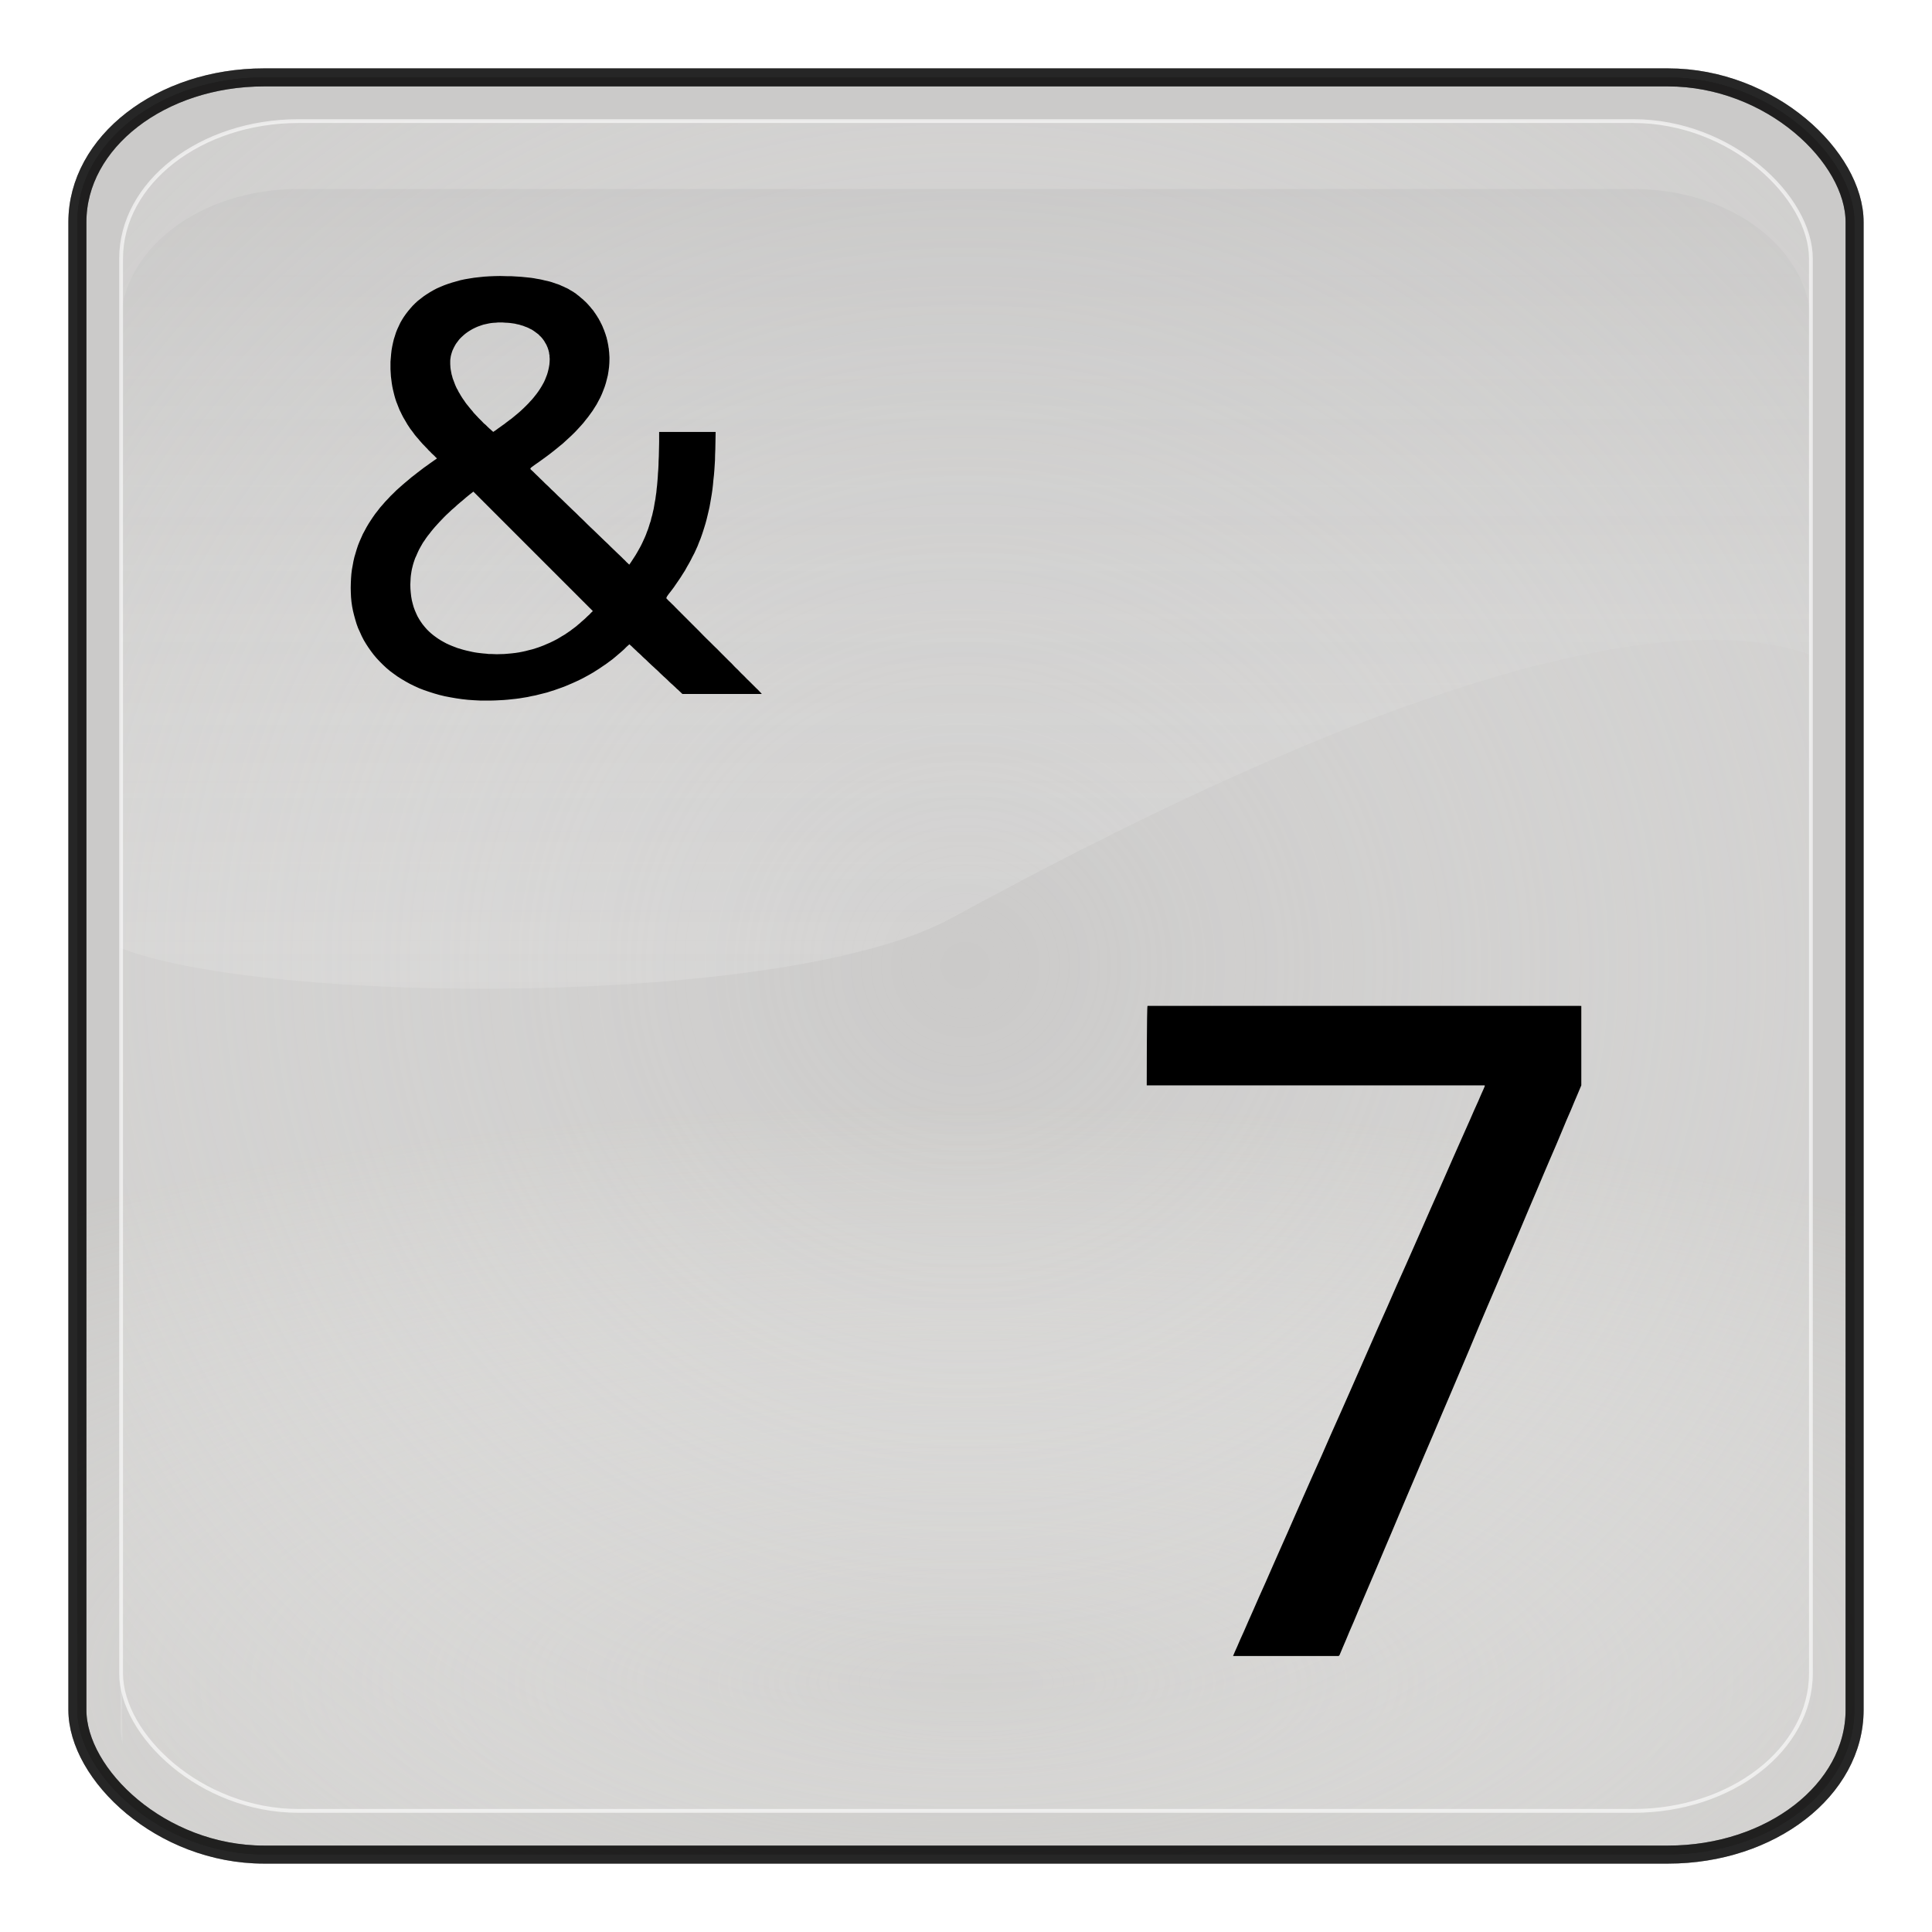 <?xml version="1.0" encoding="UTF-8" standalone="no"?>
<!-- Generator: Adobe Illustrator 16.0.1, SVG Export Plug-In . SVG Version: 6.00 Build 0)  -->

<svg
   xmlns:dc="http://purl.org/dc/elements/1.1/"
   xmlns:cc="http://creativecommons.org/ns#"
   xmlns:rdf="http://www.w3.org/1999/02/22-rdf-syntax-ns#"
   xmlns:svg="http://www.w3.org/2000/svg"
   xmlns="http://www.w3.org/2000/svg"
   xmlns:xlink="http://www.w3.org/1999/xlink"
   xmlns:sodipodi="http://sodipodi.sourceforge.net/DTD/sodipodi-0.dtd"
   xmlns:inkscape="http://www.inkscape.org/namespaces/inkscape"
   version="1.0"
   id="_x31_"
   x="0px"
   y="0px"
   width="350"
   height="350"
   viewBox="0 0 350 350"
   enable-background="new 0 0 612 792"
   xml:space="preserve"
   inkscape:version="0.48.3.1 r9886"
   sodipodi:docname="6054.svg"><defs
   id="defs17"><radialGradient
     r="333.187"
     fy="467.919"
     fx="373.243"
     cy="467.919"
     cx="373.243"
     gradientTransform="matrix(0.835,2.5391116e-7,-2.4564601e-7,0.808,-725.975,-115.987)"
     gradientUnits="userSpaceOnUse"
     id="radialGradient4460"
     xlink:href="#linearGradient5443"
     inkscape:collect="always" /><linearGradient
     y2="254.735"
     x2="123.476"
     y1="344.038"
     x1="123.506"
     gradientTransform="matrix(2.319,0,0,2.093,-543.566,-225.824)"
     gradientUnits="userSpaceOnUse"
     id="linearGradient4458"
     xlink:href="#linearGradient3187"
     inkscape:collect="always" /><radialGradient
     r="333.187"
     fy="710.992"
     fx="373.243"
     cy="710.992"
     cx="373.243"
     gradientTransform="matrix(0.863,1.0667183e-7,-5.1097113e-8,0.314,-736.193,168.724)"
     gradientUnits="userSpaceOnUse"
     id="radialGradient4456"
     xlink:href="#linearGradient5443"
     inkscape:collect="always" /><radialGradient
     r="333.187"
     fy="467.919"
     fx="373.243"
     cy="467.919"
     cx="373.243"
     gradientTransform="matrix(0.834,2.4025531e-7,-2.452288e-7,0.765,-575.893,126.395)"
     gradientUnits="userSpaceOnUse"
     id="radialGradient2894-5"
     xlink:href="#linearGradient5443-0"
     inkscape:collect="always" /><linearGradient
     y2="254.735"
     x2="123.476"
     y1="344.038"
     x1="123.506"
     gradientTransform="matrix(2.319,0,0,2.093,-543.566,-225.824)"
     gradientUnits="userSpaceOnUse"
     id="linearGradient2892-2"
     xlink:href="#linearGradient3187-1"
     inkscape:collect="always" /><radialGradient
     r="333.187"
     fy="710.992"
     fx="373.243"
     cy="710.992"
     cx="373.243"
     gradientTransform="matrix(0.861,1.0093481e-7,-5.1010329e-8,0.297,-586.093,395.793)"
     gradientUnits="userSpaceOnUse"
     id="radialGradient2890-7"
     xlink:href="#linearGradient5443-0"
     inkscape:collect="always" /><linearGradient
     id="linearGradient5443-5-6"><stop
       style="stop-color:#ffffff;stop-opacity:0;"
       offset="0"
       id="stop5445-4-1" /><stop
       style="stop-color:#000000;stop-opacity:0.34;"
       offset="1"
       id="stop5447-3-4" /></linearGradient><radialGradient
     r="333.187"
     fy="710.992"
     fx="373.243"
     cy="710.992"
     cx="373.243"
     gradientTransform="matrix(0.95,1.1750652e-7,-5.6287062e-8,0.346,317.806,185.688)"
     gradientUnits="userSpaceOnUse"
     id="radialGradient4835-3-2"
     xlink:href="#linearGradient5443-5-6"
     inkscape:collect="always" /><radialGradient
     r="333.187"
     fy="710.992"
     fx="373.243"
     cy="710.992"
     cx="373.243"
     gradientTransform="matrix(0.861,1.0093481e-7,-5.1010329e-8,0.297,-586.093,395.793)"
     gradientUnits="userSpaceOnUse"
     id="radialGradient4835-2"
     xlink:href="#linearGradient5443-0"
     inkscape:collect="always" /><radialGradient
     r="333.187"
     fy="467.919"
     fx="373.243"
     cy="467.919"
     cx="373.243"
     gradientTransform="matrix(0.834,2.4025531e-7,-2.452288e-7,0.765,-575.893,126.395)"
     gradientUnits="userSpaceOnUse"
     id="radialGradient4832-1"
     xlink:href="#linearGradient5443-0"
     inkscape:collect="always" /><linearGradient
     y2="254.735"
     x2="123.476"
     y1="344.038"
     x1="123.506"
     gradientTransform="matrix(2.319,0,0,2.093,-543.566,-225.824)"
     gradientUnits="userSpaceOnUse"
     id="linearGradient4827-6"
     xlink:href="#linearGradient3187-1"
     inkscape:collect="always" /><linearGradient
     y2="254.735"
     x2="123.476"
     y1="344.038"
     x1="123.506"
     gradientTransform="matrix(2.319,0,0,2.093,93.115,-256.85)"
     gradientUnits="userSpaceOnUse"
     id="linearGradient4824-8"
     xlink:href="#linearGradient3187-1"
     inkscape:collect="always" /><radialGradient
     r="333.187"
     fy="467.919"
     fx="373.243"
     cy="467.919"
     cx="373.243"
     gradientTransform="matrix(0.92,2.7970099e-7,-2.7059634e-7,0.89,28.59,48.634)"
     gradientUnits="userSpaceOnUse"
     id="radialGradient4822-5"
     xlink:href="#linearGradient3171-6"
     inkscape:collect="always" /><radialGradient
     r="333.187"
     fy="710.992"
     fx="373.243"
     cy="710.992"
     cx="373.243"
     gradientTransform="matrix(0.95,1.1750652e-7,-5.6287062e-8,0.346,17.335,362.442)"
     gradientUnits="userSpaceOnUse"
     id="radialGradient4820-7"
     xlink:href="#linearGradient3157-2"
     inkscape:collect="always" /><radialGradient
     r="333.187"
     fy="710.992"
     fx="373.243"
     cy="710.992"
     cx="373.243"
     gradientTransform="matrix(0.95,1.1750652e-7,-5.6287062e-8,0.346,17.335,362.442)"
     gradientUnits="userSpaceOnUse"
     id="radialGradient4805-6"
     xlink:href="#linearGradient3157-2"
     inkscape:collect="always" /><radialGradient
     r="333.187"
     fy="467.919"
     fx="373.243"
     cy="467.919"
     cx="373.243"
     gradientTransform="matrix(0.92,2.7970099e-7,-2.7059634e-7,0.89,28.59,48.634)"
     gradientUnits="userSpaceOnUse"
     id="radialGradient4802-1"
     xlink:href="#linearGradient3171-6"
     inkscape:collect="always" /><linearGradient
     y2="254.735"
     x2="123.476"
     y1="344.038"
     x1="123.506"
     gradientTransform="matrix(2.319,0,0,2.093,93.115,-256.85)"
     gradientUnits="userSpaceOnUse"
     id="linearGradient4799-8"
     xlink:href="#linearGradient3187-1"
     inkscape:collect="always" /><linearGradient
     y2="254.735"
     x2="123.476"
     y1="344.038"
     x1="123.506"
     gradientTransform="matrix(2.319,0,0,2.093,93.115,-256.85)"
     gradientUnits="userSpaceOnUse"
     id="linearGradient4794-9"
     xlink:href="#linearGradient3187-1"
     inkscape:collect="always" /><radialGradient
     r="333.187"
     fy="467.919"
     fx="373.243"
     cy="467.919"
     cx="373.243"
     gradientTransform="matrix(0.92,2.7970099e-7,-2.7059634e-7,0.89,28.59,48.634)"
     gradientUnits="userSpaceOnUse"
     id="radialGradient4792-2"
     xlink:href="#linearGradient3171-6"
     inkscape:collect="always" /><radialGradient
     r="333.187"
     fy="710.992"
     fx="373.243"
     cy="710.992"
     cx="373.243"
     gradientTransform="matrix(0.95,1.1750652e-7,-5.6287062e-8,0.346,17.335,362.442)"
     gradientUnits="userSpaceOnUse"
     id="radialGradient4790-7"
     xlink:href="#linearGradient3157-2"
     inkscape:collect="always" /><radialGradient
     r="333.187"
     fy="710.992"
     fx="373.243"
     cy="710.992"
     cx="373.243"
     gradientTransform="matrix(0.95,1.1750652e-7,-5.6287062e-8,0.346,17.335,362.442)"
     gradientUnits="userSpaceOnUse"
     id="radialGradient4779-9"
     xlink:href="#linearGradient3157-2"
     inkscape:collect="always" /><radialGradient
     r="333.187"
     fy="467.919"
     fx="373.243"
     cy="467.919"
     cx="373.243"
     gradientTransform="matrix(0.92,2.7970099e-7,-2.7059634e-7,0.89,28.59,48.634)"
     gradientUnits="userSpaceOnUse"
     id="radialGradient4776-5"
     xlink:href="#linearGradient3171-6"
     inkscape:collect="always" /><linearGradient
     y2="254.735"
     x2="123.476"
     y1="344.038"
     x1="123.506"
     gradientTransform="matrix(2.319,0,0,2.093,93.115,-256.85)"
     gradientUnits="userSpaceOnUse"
     id="linearGradient4773-4"
     xlink:href="#linearGradient3187-1"
     inkscape:collect="always" /><linearGradient
     y2="254.735"
     x2="123.476"
     y1="344.038"
     x1="123.506"
     gradientTransform="matrix(2.319,0,0,2.093,93.115,-256.85)"
     gradientUnits="userSpaceOnUse"
     id="linearGradient4770-3"
     xlink:href="#linearGradient3187-1"
     inkscape:collect="always" /><radialGradient
     r="333.187"
     fy="467.919"
     fx="373.243"
     cy="467.919"
     cx="373.243"
     gradientTransform="matrix(0.92,2.7970099e-7,-2.7059634e-7,0.89,28.59,48.634)"
     gradientUnits="userSpaceOnUse"
     id="radialGradient4768-1"
     xlink:href="#linearGradient3171-6"
     inkscape:collect="always" /><radialGradient
     r="333.187"
     fy="710.992"
     fx="373.243"
     cy="710.992"
     cx="373.243"
     gradientTransform="matrix(0.95,1.1750652e-7,-5.6287062e-8,0.346,17.335,362.442)"
     gradientUnits="userSpaceOnUse"
     id="radialGradient4766-2"
     xlink:href="#linearGradient3157-2"
     inkscape:collect="always" /><radialGradient
     r="333.187"
     fy="710.992"
     fx="373.243"
     cy="710.992"
     cx="373.243"
     gradientTransform="matrix(0.95,1.1750652e-7,-5.6287062e-8,0.346,17.335,362.442)"
     gradientUnits="userSpaceOnUse"
     id="radialGradient4572-4"
     xlink:href="#linearGradient3157-2"
     inkscape:collect="always" /><radialGradient
     r="333.187"
     fy="467.919"
     fx="373.243"
     cy="467.919"
     cx="373.243"
     gradientTransform="matrix(0.92,2.7970099e-7,-2.7059634e-7,0.89,28.59,48.634)"
     gradientUnits="userSpaceOnUse"
     id="radialGradient4569-1"
     xlink:href="#linearGradient3171-6"
     inkscape:collect="always" /><linearGradient
     y2="254.735"
     x2="123.476"
     y1="344.038"
     x1="123.506"
     gradientTransform="matrix(2.319,0,0,2.093,93.115,-256.85)"
     gradientUnits="userSpaceOnUse"
     id="linearGradient4562-1"
     xlink:href="#linearGradient3187-1"
     inkscape:collect="always" /><linearGradient
     gradientUnits="userSpaceOnUse"
     y2="540.867"
     x2="360.498"
     y1="167.504"
     x1="360.498"
     id="linearGradient4401-3"
     xlink:href="#linearGradient4395-7"
     inkscape:collect="always" /><linearGradient
     gradientUnits="userSpaceOnUse"
     y2="655.451"
     x2="396.912"
     y1="298.594"
     x1="371.422"
     id="linearGradient4389-8"
     xlink:href="#linearGradient4383-4"
     inkscape:collect="always" /><inkscape:perspective
     id="perspective3214-7"
     inkscape:persp3d-origin="372.04724 : 350.78739 : 1"
     inkscape:vp_z="744.09448 : 526.18109 : 1"
     inkscape:vp_y="0 : 1000 : 0"
     inkscape:vp_x="0 : 526.18109 : 1"
     sodipodi:type="inkscape:persp3d" /><linearGradient
     id="linearGradient4383-4"><stop
       id="stop4385-2"
       offset="0"
       style="stop-color:#00037f;stop-opacity:1;" /><stop
       id="stop4387-7"
       offset="1"
       style="stop-color:#00037f;stop-opacity:0;" /></linearGradient><linearGradient
     id="linearGradient4395-7"><stop
       id="stop4397-9"
       offset="0"
       style="stop-color:#110084;stop-opacity:1;" /><stop
       id="stop4399-3"
       offset="1"
       style="stop-color:#a695ff;stop-opacity:1;" /></linearGradient><linearGradient
     id="linearGradient3187-1"><stop
       id="stop3189-9"
       offset="0"
       style="stop-color:#ffffff;stop-opacity:0.396;" /><stop
       id="stop3191-8"
       offset="1"
       style="stop-color:#000000;stop-opacity:1;" /></linearGradient><linearGradient
     id="linearGradient3171-6"><stop
       style="stop-color:#49bcff;stop-opacity:1;"
       offset="0"
       id="stop3173-5" /><stop
       style="stop-color:#494cdc;stop-opacity:1;"
       offset="1"
       id="stop3175-0" /></linearGradient><linearGradient
     id="linearGradient3157-2"><stop
       id="stop3159-8"
       offset="0"
       style="stop-color:#49bcff;stop-opacity:1;" /><stop
       id="stop3161-6"
       offset="1"
       style="stop-color:#494c96;stop-opacity:1;" /></linearGradient><linearGradient
     id="linearGradient5443-0"><stop
       style="stop-color:#ffffff;stop-opacity:0;"
       offset="0"
       id="stop5445-2" /><stop
       style="stop-color:#000000;stop-opacity:0.34;"
       offset="1"
       id="stop5447-4" /></linearGradient><radialGradient
     inkscape:collect="always"
     xlink:href="#linearGradient5443-0"
     id="radialGradient3234"
     gradientUnits="userSpaceOnUse"
     gradientTransform="matrix(0.861,1.0093481e-7,-5.1010329e-8,0.297,-586.093,395.793)"
     cx="373.243"
     cy="710.992"
     fx="373.243"
     fy="710.992"
     r="333.187" /><linearGradient
     inkscape:collect="always"
     xlink:href="#linearGradient3187-1"
     id="linearGradient3236"
     gradientUnits="userSpaceOnUse"
     gradientTransform="matrix(2.319,0,0,2.093,-543.566,-225.824)"
     x1="123.506"
     y1="344.038"
     x2="123.476"
     y2="254.735" /><radialGradient
     inkscape:collect="always"
     xlink:href="#linearGradient5443-0"
     id="radialGradient3238"
     gradientUnits="userSpaceOnUse"
     gradientTransform="matrix(0.834,2.4025531e-7,-2.452288e-7,0.765,-575.893,126.395)"
     cx="373.243"
     cy="467.919"
     fx="373.243"
     fy="467.919"
     r="333.187" /><radialGradient
     inkscape:collect="always"
     xlink:href="#linearGradient5443-0"
     id="radialGradient3254"
     gradientUnits="userSpaceOnUse"
     gradientTransform="matrix(0.861,1.0093481e-7,-5.1010329e-8,0.297,-586.093,395.793)"
     cx="373.243"
     cy="710.992"
     fx="373.243"
     fy="710.992"
     r="333.187" /><linearGradient
     inkscape:collect="always"
     xlink:href="#linearGradient3187-1"
     id="linearGradient3256"
     gradientUnits="userSpaceOnUse"
     gradientTransform="matrix(2.319,0,0,2.093,-543.566,-225.824)"
     x1="123.506"
     y1="344.038"
     x2="123.476"
     y2="254.735" /><radialGradient
     inkscape:collect="always"
     xlink:href="#linearGradient5443-0"
     id="radialGradient3258"
     gradientUnits="userSpaceOnUse"
     gradientTransform="matrix(0.834,2.4025531e-7,-2.452288e-7,0.765,-575.893,126.395)"
     cx="373.243"
     cy="467.919"
     fx="373.243"
     fy="467.919"
     r="333.187" /><radialGradient
     inkscape:collect="always"
     xlink:href="#linearGradient5443-0"
     id="radialGradient3270"
     gradientUnits="userSpaceOnUse"
     gradientTransform="matrix(0.835,2.5391116e-7,-2.4564601e-7,0.808,-821.89,-331.17)"
     cx="373.243"
     cy="467.919"
     fx="373.243"
     fy="467.919"
     r="333.187" /><radialGradient
     inkscape:collect="always"
     xlink:href="#linearGradient5443-0"
     id="radialGradient3274"
     gradientUnits="userSpaceOnUse"
     gradientTransform="matrix(0.863,1.0667183e-7,-5.1097113e-8,0.314,-832.108,-46.459)"
     cx="373.243"
     cy="710.992"
     fx="373.243"
     fy="710.992"
     r="333.187" /><linearGradient
     y2="254.735"
     x2="123.476"
     y1="344.038"
     x1="123.506"
     gradientTransform="matrix(2.319,0,0,2.093,-543.566,-225.824)"
     gradientUnits="userSpaceOnUse"
     id="linearGradient3422"
     xlink:href="#linearGradient3187"
     inkscape:collect="always" /><radialGradient
     r="333.187"
     fy="710.992"
     fx="373.243"
     cy="710.992"
     cx="373.243"
     gradientTransform="matrix(0.863,1.0667183e-7,-5.1097113e-8,0.314,-736.193,168.724)"
     gradientUnits="userSpaceOnUse"
     id="radialGradient3416"
     xlink:href="#linearGradient5443"
     inkscape:collect="always" /><radialGradient
     r="333.187"
     fy="467.919"
     fx="373.243"
     cy="467.919"
     cx="373.243"
     gradientTransform="matrix(0.835,2.5391116e-7,-2.4564601e-7,0.808,-725.975,-115.987)"
     gradientUnits="userSpaceOnUse"
     id="radialGradient3412"
     xlink:href="#linearGradient5443"
     inkscape:collect="always" /><radialGradient
     r="333.187"
     fy="467.919"
     fx="373.243"
     cy="467.919"
     cx="373.243"
     gradientTransform="matrix(0.834,2.4025531e-7,-2.452288e-7,0.765,-575.893,126.395)"
     gradientUnits="userSpaceOnUse"
     id="radialGradient2894"
     xlink:href="#linearGradient5443"
     inkscape:collect="always" /><linearGradient
     y2="254.735"
     x2="123.476"
     y1="344.038"
     x1="123.506"
     gradientTransform="matrix(2.319,0,0,2.093,-543.566,-225.824)"
     gradientUnits="userSpaceOnUse"
     id="linearGradient2892"
     xlink:href="#linearGradient3187"
     inkscape:collect="always" /><radialGradient
     r="333.187"
     fy="710.992"
     fx="373.243"
     cy="710.992"
     cx="373.243"
     gradientTransform="matrix(0.861,1.0093481e-7,-5.1010329e-8,0.297,-586.093,395.793)"
     gradientUnits="userSpaceOnUse"
     id="radialGradient2890"
     xlink:href="#linearGradient5443"
     inkscape:collect="always" /><linearGradient
     id="linearGradient5443-5"><stop
       style="stop-color:#ffffff;stop-opacity:0;"
       offset="0"
       id="stop5445-4" /><stop
       style="stop-color:#000000;stop-opacity:0.34;"
       offset="1"
       id="stop5447-3" /></linearGradient><radialGradient
     r="333.187"
     fy="710.992"
     fx="373.243"
     cy="710.992"
     cx="373.243"
     gradientTransform="matrix(0.95,1.1750652e-7,-5.6287062e-8,0.346,317.806,185.688)"
     gradientUnits="userSpaceOnUse"
     id="radialGradient4835-3"
     xlink:href="#linearGradient5443-5"
     inkscape:collect="always" /><filter
     color-interpolation-filters="sRGB"
     id="filter5511"
     inkscape:collect="always"><feGaussianBlur
       id="feGaussianBlur5513"
       stdDeviation="3.237"
       inkscape:collect="always" /></filter><radialGradient
     r="333.187"
     fy="710.992"
     fx="373.243"
     cy="710.992"
     cx="373.243"
     gradientTransform="matrix(0.861,1.0093481e-7,-5.1010329e-8,0.297,-586.093,395.793)"
     gradientUnits="userSpaceOnUse"
     id="radialGradient4835"
     xlink:href="#linearGradient5443"
     inkscape:collect="always" /><radialGradient
     r="333.187"
     fy="467.919"
     fx="373.243"
     cy="467.919"
     cx="373.243"
     gradientTransform="matrix(0.834,2.4025531e-7,-2.452288e-7,0.765,-575.893,126.395)"
     gradientUnits="userSpaceOnUse"
     id="radialGradient4832"
     xlink:href="#linearGradient5443"
     inkscape:collect="always" /><linearGradient
     y2="254.735"
     x2="123.476"
     y1="344.038"
     x1="123.506"
     gradientTransform="matrix(2.319,0,0,2.093,-543.566,-225.824)"
     gradientUnits="userSpaceOnUse"
     id="linearGradient4827"
     xlink:href="#linearGradient3187"
     inkscape:collect="always" /><linearGradient
     y2="254.735"
     x2="123.476"
     y1="344.038"
     x1="123.506"
     gradientTransform="matrix(2.319,0,0,2.093,93.115,-256.85)"
     gradientUnits="userSpaceOnUse"
     id="linearGradient4824"
     xlink:href="#linearGradient3187"
     inkscape:collect="always" /><radialGradient
     r="333.187"
     fy="467.919"
     fx="373.243"
     cy="467.919"
     cx="373.243"
     gradientTransform="matrix(0.92,2.7970099e-7,-2.7059634e-7,0.89,28.59,48.634)"
     gradientUnits="userSpaceOnUse"
     id="radialGradient4822"
     xlink:href="#linearGradient3171"
     inkscape:collect="always" /><radialGradient
     r="333.187"
     fy="710.992"
     fx="373.243"
     cy="710.992"
     cx="373.243"
     gradientTransform="matrix(0.95,1.1750652e-7,-5.6287062e-8,0.346,17.335,362.442)"
     gradientUnits="userSpaceOnUse"
     id="radialGradient4820"
     xlink:href="#linearGradient3157"
     inkscape:collect="always" /><radialGradient
     r="333.187"
     fy="710.992"
     fx="373.243"
     cy="710.992"
     cx="373.243"
     gradientTransform="matrix(0.95,1.1750652e-7,-5.6287062e-8,0.346,17.335,362.442)"
     gradientUnits="userSpaceOnUse"
     id="radialGradient4805"
     xlink:href="#linearGradient3157"
     inkscape:collect="always" /><radialGradient
     r="333.187"
     fy="467.919"
     fx="373.243"
     cy="467.919"
     cx="373.243"
     gradientTransform="matrix(0.92,2.7970099e-7,-2.7059634e-7,0.89,28.59,48.634)"
     gradientUnits="userSpaceOnUse"
     id="radialGradient4802"
     xlink:href="#linearGradient3171"
     inkscape:collect="always" /><linearGradient
     y2="254.735"
     x2="123.476"
     y1="344.038"
     x1="123.506"
     gradientTransform="matrix(2.319,0,0,2.093,93.115,-256.85)"
     gradientUnits="userSpaceOnUse"
     id="linearGradient4799"
     xlink:href="#linearGradient3187"
     inkscape:collect="always" /><linearGradient
     y2="254.735"
     x2="123.476"
     y1="344.038"
     x1="123.506"
     gradientTransform="matrix(2.319,0,0,2.093,93.115,-256.85)"
     gradientUnits="userSpaceOnUse"
     id="linearGradient4794"
     xlink:href="#linearGradient3187"
     inkscape:collect="always" /><radialGradient
     r="333.187"
     fy="467.919"
     fx="373.243"
     cy="467.919"
     cx="373.243"
     gradientTransform="matrix(0.92,2.7970099e-7,-2.7059634e-7,0.89,28.59,48.634)"
     gradientUnits="userSpaceOnUse"
     id="radialGradient4792"
     xlink:href="#linearGradient3171"
     inkscape:collect="always" /><radialGradient
     r="333.187"
     fy="710.992"
     fx="373.243"
     cy="710.992"
     cx="373.243"
     gradientTransform="matrix(0.95,1.1750652e-7,-5.6287062e-8,0.346,17.335,362.442)"
     gradientUnits="userSpaceOnUse"
     id="radialGradient4790"
     xlink:href="#linearGradient3157"
     inkscape:collect="always" /><radialGradient
     r="333.187"
     fy="710.992"
     fx="373.243"
     cy="710.992"
     cx="373.243"
     gradientTransform="matrix(0.95,1.1750652e-7,-5.6287062e-8,0.346,17.335,362.442)"
     gradientUnits="userSpaceOnUse"
     id="radialGradient4779"
     xlink:href="#linearGradient3157"
     inkscape:collect="always" /><radialGradient
     r="333.187"
     fy="467.919"
     fx="373.243"
     cy="467.919"
     cx="373.243"
     gradientTransform="matrix(0.92,2.7970099e-7,-2.7059634e-7,0.89,28.59,48.634)"
     gradientUnits="userSpaceOnUse"
     id="radialGradient4776"
     xlink:href="#linearGradient3171"
     inkscape:collect="always" /><linearGradient
     y2="254.735"
     x2="123.476"
     y1="344.038"
     x1="123.506"
     gradientTransform="matrix(2.319,0,0,2.093,93.115,-256.85)"
     gradientUnits="userSpaceOnUse"
     id="linearGradient4773"
     xlink:href="#linearGradient3187"
     inkscape:collect="always" /><linearGradient
     y2="254.735"
     x2="123.476"
     y1="344.038"
     x1="123.506"
     gradientTransform="matrix(2.319,0,0,2.093,93.115,-256.85)"
     gradientUnits="userSpaceOnUse"
     id="linearGradient4770"
     xlink:href="#linearGradient3187"
     inkscape:collect="always" /><radialGradient
     r="333.187"
     fy="467.919"
     fx="373.243"
     cy="467.919"
     cx="373.243"
     gradientTransform="matrix(0.92,2.7970099e-7,-2.7059634e-7,0.89,28.59,48.634)"
     gradientUnits="userSpaceOnUse"
     id="radialGradient4768"
     xlink:href="#linearGradient3171"
     inkscape:collect="always" /><radialGradient
     r="333.187"
     fy="710.992"
     fx="373.243"
     cy="710.992"
     cx="373.243"
     gradientTransform="matrix(0.95,1.1750652e-7,-5.6287062e-8,0.346,17.335,362.442)"
     gradientUnits="userSpaceOnUse"
     id="radialGradient4766"
     xlink:href="#linearGradient3157"
     inkscape:collect="always" /><filter
     color-interpolation-filters="sRGB"
     id="filter4659"
     inkscape:collect="always"><feGaussianBlur
       id="feGaussianBlur4661"
       stdDeviation="2.775"
       inkscape:collect="always" /></filter><radialGradient
     r="333.187"
     fy="710.992"
     fx="373.243"
     cy="710.992"
     cx="373.243"
     gradientTransform="matrix(0.95,1.1750652e-7,-5.6287062e-8,0.346,17.335,362.442)"
     gradientUnits="userSpaceOnUse"
     id="radialGradient4572"
     xlink:href="#linearGradient3157"
     inkscape:collect="always" /><radialGradient
     r="333.187"
     fy="467.919"
     fx="373.243"
     cy="467.919"
     cx="373.243"
     gradientTransform="matrix(0.92,2.7970099e-7,-2.7059634e-7,0.89,28.59,48.634)"
     gradientUnits="userSpaceOnUse"
     id="radialGradient4569"
     xlink:href="#linearGradient3171"
     inkscape:collect="always" /><linearGradient
     y2="254.735"
     x2="123.476"
     y1="344.038"
     x1="123.506"
     gradientTransform="matrix(2.319,0,0,2.093,93.115,-256.85)"
     gradientUnits="userSpaceOnUse"
     id="linearGradient4562"
     xlink:href="#linearGradient3187"
     inkscape:collect="always" /><linearGradient
     gradientUnits="userSpaceOnUse"
     y2="540.867"
     x2="360.498"
     y1="167.504"
     x1="360.498"
     id="linearGradient4401"
     xlink:href="#linearGradient4395"
     inkscape:collect="always" /><linearGradient
     gradientUnits="userSpaceOnUse"
     y2="655.451"
     x2="396.912"
     y1="298.594"
     x1="371.422"
     id="linearGradient4389"
     xlink:href="#linearGradient4383"
     inkscape:collect="always" /><inkscape:perspective
     id="perspective3214"
     inkscape:persp3d-origin="372.04724 : 350.78739 : 1"
     inkscape:vp_z="744.09448 : 526.18109 : 1"
     inkscape:vp_y="0 : 1000 : 0"
     inkscape:vp_x="0 : 526.18109 : 1"
     sodipodi:type="inkscape:persp3d" /><linearGradient
     id="linearGradient4383"><stop
       id="stop4385"
       offset="0"
       style="stop-color:#00037f;stop-opacity:1;" /><stop
       id="stop4387"
       offset="1"
       style="stop-color:#00037f;stop-opacity:0;" /></linearGradient><linearGradient
     id="linearGradient4395"><stop
       id="stop4397"
       offset="0"
       style="stop-color:#110084;stop-opacity:1;" /><stop
       id="stop4399"
       offset="1"
       style="stop-color:#a695ff;stop-opacity:1;" /></linearGradient><linearGradient
     id="linearGradient3187"><stop
       id="stop3189"
       offset="0"
       style="stop-color:#ffffff;stop-opacity:0.396;" /><stop
       id="stop3191"
       offset="1"
       style="stop-color:#9e9e9e;stop-opacity:1;" /></linearGradient><linearGradient
     id="linearGradient3171"><stop
       style="stop-color:#49bcff;stop-opacity:1;"
       offset="0"
       id="stop3173" /><stop
       style="stop-color:#494cdc;stop-opacity:1;"
       offset="1"
       id="stop3175" /></linearGradient><linearGradient
     id="linearGradient3157"><stop
       id="stop3159"
       offset="0"
       style="stop-color:#49bcff;stop-opacity:1;" /><stop
       id="stop3161"
       offset="1"
       style="stop-color:#494c96;stop-opacity:1;" /></linearGradient><linearGradient
     id="linearGradient5443"><stop
       style="stop-color:#ffffff;stop-opacity:0;"
       offset="0"
       id="stop5445" /><stop
       style="stop-color:#cbcac8;stop-opacity:1;"
       offset="1"
       id="stop5447" /></linearGradient><radialGradient
     inkscape:collect="always"
     xlink:href="#linearGradient5443"
     id="radialGradient3253"
     gradientUnits="userSpaceOnUse"
     gradientTransform="matrix(0.861,1.0093481e-7,-5.1010329e-8,0.297,-586.093,395.793)"
     cx="373.243"
     cy="710.992"
     fx="373.243"
     fy="710.992"
     r="333.187" /><linearGradient
     inkscape:collect="always"
     xlink:href="#linearGradient3187"
     id="linearGradient3255"
     gradientUnits="userSpaceOnUse"
     gradientTransform="matrix(2.319,0,0,2.093,-543.566,-225.824)"
     x1="123.506"
     y1="344.038"
     x2="123.476"
     y2="254.735" /><radialGradient
     inkscape:collect="always"
     xlink:href="#linearGradient5443"
     id="radialGradient3257"
     gradientUnits="userSpaceOnUse"
     gradientTransform="matrix(0.834,2.4025531e-7,-2.452288e-7,0.765,-575.893,126.395)"
     cx="373.243"
     cy="467.919"
     fx="373.243"
     fy="467.919"
     r="333.187" /><radialGradient
     inkscape:collect="always"
     xlink:href="#linearGradient5443"
     id="radialGradient3273"
     gradientUnits="userSpaceOnUse"
     gradientTransform="matrix(0.861,1.0093481e-7,-5.1010329e-8,0.297,-586.093,395.793)"
     cx="373.243"
     cy="710.992"
     fx="373.243"
     fy="710.992"
     r="333.187" /><linearGradient
     inkscape:collect="always"
     xlink:href="#linearGradient3187"
     id="linearGradient3275"
     gradientUnits="userSpaceOnUse"
     gradientTransform="matrix(2.319,0,0,2.093,-543.566,-225.824)"
     x1="123.506"
     y1="344.038"
     x2="123.476"
     y2="254.735" /><radialGradient
     inkscape:collect="always"
     xlink:href="#linearGradient5443"
     id="radialGradient3277"
     gradientUnits="userSpaceOnUse"
     gradientTransform="matrix(0.834,2.4025531e-7,-2.452288e-7,0.765,-575.893,126.395)"
     cx="373.243"
     cy="467.919"
     fx="373.243"
     fy="467.919"
     r="333.187" /></defs><sodipodi:namedview
   pagecolor="#ffffff"
   bordercolor="#666666"
   borderopacity="1"
   objecttolerance="10"
   gridtolerance="10"
   guidetolerance="10"
   inkscape:pageopacity="0"
   inkscape:pageshadow="2"
   inkscape:window-width="1920"
   inkscape:window-height="1031"
   id="namedview15"
   showgrid="false"
   fit-margin-top="0"
   fit-margin-left="0"
   fit-margin-right="0"
   fit-margin-bottom="0"
   inkscape:zoom="0.84281414"
   inkscape:cx="250.44373"
   inkscape:cy="99.980858"
   inkscape:window-x="-4"
   inkscape:window-y="-4"
   inkscape:window-maximized="1"
   inkscape:current-layer="_x31_" />



<g
   id="g4340"
   transform="translate(-4.0524847e-6,1.5294449e-7)"><g
     transform="translate(589.186,-87.166)"
     id="g4448"><rect
       transform="matrix(2.105,0,0,2.105,-860.189,-1.201)"
       ry="12.452"
       rx="16.068"
       y="48.637"
       x="135.394"
       height="152.938"
       width="152.938"
       id="rect4192"
       style="fill:#cccccc;fill-opacity:1;stroke:none;filter:url(#filter4659)"
       inkscape:export-filename="C:\Documents and Settings\adscro24\Desktop\128.png"
       inkscape:export-xdpi="29.879425"
       inkscape:export-ydpi="29.879425" /><rect
       inkscape:export-ydpi="29.879425"
       inkscape:export-xdpi="29.879425"
       inkscape:export-filename="C:\Documents and Settings\adscro24\Desktop\128.png"
       style="fill:#cbcac8;fill-opacity:1;stroke:none;filter:url(#filter4659)"
       id="rect3279"
       width="152.938"
       height="152.938"
       x="135.394"
       y="48.637"
       rx="16.068"
       ry="12.452"
       transform="matrix(2.105,0,0,2.105,-860.189,-1.201)" /><rect
       inkscape:export-ydpi="29.879425"
       inkscape:export-xdpi="29.879425"
       inkscape:export-filename="C:\Documents and Settings\adscro24\Desktop\128.png"
       style="opacity:0.613;fill:url(#radialGradient4456);fill-opacity:1;stroke:#000000;stroke-width:3.268;stroke-miterlimit:4;stroke-opacity:1;stroke-dasharray:none"
       id="rect3155"
       width="321.958"
       height="321.958"
       x="-575.166"
       y="101.187"
       rx="33.825"
       ry="26.214" /><path
       transform="matrix(0.908,0,0,0.908,-173.953,-177.397)"
       inkscape:export-ydpi="29.879425"
       inkscape:export-xdpi="29.879425"
       inkscape:export-filename="C:\Documents and Settings\adscro24\Desktop\128.png"
       inkscape:connector-curvature="0"
       style="opacity:0.613;fill:url(#linearGradient4458);fill-opacity:1;stroke:none;filter:url(#filter5511)"
       d="m -397.806,329.075 c -19.627,0 -35.443,12.098 -35.443,27.142 l 0,124.309 c 29.255,11.386 132.701,11.896 165.405,-5.79 33.328,-18.024 127.544,-68.443 171.825,-52.721 l 0,-65.798 c 0,-15.044 -15.799,-27.142 -35.426,-27.142 l -266.361,0 z m -35.443,263.471 0,42.884 c 0,1.331 0.143,2.636 0.383,3.915 -0.119,-12.811 -0.26,-28.889 -0.383,-46.799 z"
       id="rect3177" /><rect
       inkscape:export-ydpi="29.879425"
       inkscape:export-xdpi="29.879425"
       inkscape:export-filename="C:\Documents and Settings\adscro24\Desktop\128.png"
       style="opacity:0.613;fill:url(#radialGradient4460);fill-opacity:1;stroke:#ffffff;stroke-width:0.69;stroke-linecap:square;stroke-miterlimit:4;stroke-opacity:1;stroke-dasharray:none"
       id="rect3473"
       width="306.124"
       height="306.124"
       x="-567.249"
       y="109.104"
       rx="32.162"
       ry="24.925" /><rect
       inkscape:export-ydpi="29.879425"
       inkscape:export-xdpi="29.879425"
       inkscape:export-filename="C:\Documents and Settings\adscro24\Desktop\128.png"
       style="opacity:0.613;fill:#ffffff;fill-opacity:0;stroke:#000000;stroke-width:3.268;stroke-miterlimit:4;stroke-opacity:1;stroke-dasharray:none"
       id="rect3155-2"
       width="321.958"
       height="321.958"
       x="-575.166"
       y="101.187"
       rx="33.825"
       ry="26.214" /></g><g
     transform="translate(358.292,-87.166)"
     id="LWPOLYLINE_2_-7">
	
		
</g><g
     transform="translate(358.292,-87.166)"
     id="LWPOLYLINE_3_-4">
	
		
</g><g
     transform="translate(358.292,-87.166)"
     id="LWPOLYLINE_4_">
	
		
</g><g
     transform="translate(184.651,-351.952)"
     style="fill:#000000;fill-opacity:1;stroke:none"
     id="LWPOLYLINE_6_-7">
	
		
</g><g
     transform="translate(184.651,-351.952)"
     style="fill:#000000;fill-opacity:1;stroke:none"
     id="LWPOLYLINE-4">
	
		
</g><g
     transform="translate(184.651,-351.952)"
     style="fill:#000000;fill-opacity:1;stroke:none"
     id="LWPOLYLINE_3_-0">
	
		
</g></g><g
   id="g3766"
   transform="matrix(0.625,0,0,0.625,-16.252,-72.187)"><g
     style="fill:#000000;fill-opacity:1;stroke:none"
     id="LWPOLYLINE">
	
		<path
   style="fill:#000000;fill-opacity:1;stroke:none"
   id="path4"
   d="m 358.395,430.102 c 0.188,0 0.704,0 0.704,0 h 0.892 1.174 1.456 1.736 2.02 2.206 2.488 2.676 2.817 3.005 3.192 3.286 3.381 3.474 3.568 3.615 3.661 3.709 3.662 3.662 3.615 3.568 3.474 3.428 3.286 3.146 3.005 2.863 2.63 2.488 2.253 1.972 1.737 1.502 1.174 0.846 0.517 c 0.188,0 0.047,0.328 0.047,0.328 l -0.376,0.893 -0.657,1.455 -0.845,1.973 -1.127,2.488 -1.268,2.91 -1.503,3.381 -1.689,3.803 -1.831,4.131 -1.972,4.508 -2.113,4.789 -2.253,5.07 -2.348,5.352 -2.441,5.539 -2.535,5.729 -2.629,5.869 -2.63,6.008 -2.723,6.104 -2.723,6.197 -2.724,6.197 -2.723,6.197 -2.723,6.15 -2.724,6.104 -2.629,6.01 -2.629,5.867 -2.535,5.729 -2.441,5.539 -2.348,5.354 -2.253,5.07 -2.113,4.789 -1.972,4.506 -1.878,4.18 -1.644,3.756 -1.502,3.379 -1.268,2.912 -1.127,2.488 -0.845,1.971 -0.657,1.455 -0.376,0.893 -0.141,0.328 c 0.188,0 0.47,0 0.47,0 h 0.375 0.47 0.517 0.657 0.704 0.751 0.846 0.892 0.939 0.985 1.033 1.08 1.079 1.127 1.127 1.174 1.127 1.173 1.127 1.174 1.08 1.127 1.032 1.033 0.986 0.985 0.893 0.798 0.798 0.704 0.61 0.563 0.47 0.375 0.235 c 0.234,0 0.375,-0.328 0.375,-0.328 l 0.376,-0.893 0.61,-1.455 0.845,-1.971 1.033,-2.488 1.268,-2.912 1.408,-3.379 1.597,-3.756 1.784,-4.18 1.925,-4.506 2.019,-4.789 2.159,-5.07 2.254,-5.354 2.348,-5.539 2.441,-5.729 2.488,-5.867 2.582,-6.01 2.582,-6.104 2.629,-6.15 2.629,-6.197 2.63,-6.197 2.582,-6.197 2.582,-6.104 2.582,-6.008 2.488,-5.869 2.441,-5.729 2.348,-5.539 2.253,-5.352 2.16,-5.07 2.019,-4.789 1.925,-4.508 1.784,-4.131 1.596,-3.803 1.409,-3.381 1.268,-2.91 1.032,-2.488 0.846,-1.973 0.61,-1.455 0.375,-0.893 0.141,-0.328 c 0,-0.141 0,-0.375 0,-0.375 v -0.236 -0.375 -0.422 -0.471 -0.516 -0.562 -0.658 -0.656 -0.705 -0.752 -0.75 -0.799 -0.846 -0.844 -0.846 -0.846 -0.867 -0.869 -0.846 -0.867 -0.822 -0.822 -0.82 -0.752 -0.75 -0.705 -0.682 -0.633 -0.564 -0.539 -0.469 -0.4 -0.352 -0.281 c 0,-0.188 0,-0.328 0,-0.328 -0.234,-0.023 -0.892,-0.023 -0.892,-0.023 h -1.127 -1.502 -1.878 -2.254 -2.582 -2.863 -3.146 -3.427 -3.662 -3.85 -4.085 -4.225 -4.366 -4.46 -4.602 -4.647 -4.695 -4.694 -4.742 -4.694 -4.648 -4.554 -4.507 -4.366 -4.226 -4.038 -3.896 -3.662 -3.427 -3.146 -2.864 -2.582 -2.253 -1.878 -1.503 -1.08 -0.704 c -0.232,-0.001 -0.232,23.05 -0.232,23.05 z"
   stroke-miterlimit="10"
   inkscape:connector-curvature="0" />
</g><g
     style="fill:#000000;fill-opacity:1;stroke:none"
     id="LWPOLYLINE_1_">
	
		<path
   id="path7"
   d="m 170.906,195.5 -1.562,0.031 -1.531,0.062 -1.469,0.094 -1.469,0.156 -1.406,0.156 -1.375,0.219 -1.312,0.219 -1.312,0.281 -1.219,0.344 -1.219,0.344 -1.156,0.375 -1.125,0.406 -1.125,0.469 -1.062,0.469 -1,0.531 -0.969,0.562 -0.938,0.594 -0.875,0.594 -0.844,0.656 -0.844,0.656 -0.75,0.688 -0.75,0.75 -0.656,0.75 -0.656,0.781 -0.625,0.812 -0.594,0.844 -0.531,0.844 -0.5,0.875 -0.438,0.938 -0.438,0.938 -0.375,0.938 -0.312,1 -0.312,0.969 -0.25,1.062 -0.219,1.031 L 139.5,217 l -0.125,1.094 -0.094,1.125 -0.094,1.125 0,1.125 0,1.062 0.062,1.031 0.062,1.062 0.125,0.969 0.125,1 0.156,0.938 0.188,0.906 0.219,0.906 0.219,0.875 0.25,0.875 0.281,0.844 0.312,0.781 0.312,0.812 0.312,0.781 0.375,0.75 0.344,0.719 0.375,0.719 0.406,0.688 0.406,0.688 0.375,0.656 0.438,0.656 0.406,0.625 0.469,0.594 0.438,0.594 0.406,0.562 0.469,0.562 0.469,0.531 0.438,0.531 0.438,0.5 0.438,0.5 0.469,0.469 0.438,0.469 0.438,0.438 0.406,0.469 0.438,0.406 0.406,0.438 0.406,0.375 0.406,0.375 0.375,0.406 0.375,0.344 -0.938,0.656 -0.938,0.656 -0.938,0.688 -0.938,0.656 -0.938,0.719 -0.906,0.688 -0.906,0.719 -0.906,0.688 -0.875,0.75 -0.906,0.75 -0.875,0.75 -0.875,0.781 -0.844,0.75 -0.812,0.812 -0.812,0.781 -0.812,0.875 -0.781,0.812 -0.75,0.875 -0.75,0.844 -0.688,0.906 -0.719,0.906 -0.656,0.938 -0.625,0.938 -0.625,0.969 -0.594,1 -0.531,1 -0.562,1.031 -0.469,1.062 -0.469,1.062 -0.438,1.094 -0.375,1.125 -0.344,1.156 -0.344,1.156 -0.281,1.219 -0.219,1.219 L 128,280.625 l -0.156,1.281 -0.094,1.281 -0.062,1.344 -0.031,1.375 0.031,1.344 0.062,1.344 0.125,1.344 0.188,1.312 0.25,1.281 0.312,1.281 0.344,1.25 0.375,1.25 0.438,1.219 0.531,1.156 0.531,1.188 0.594,1.156 0.656,1.094 0.688,1.062 0.75,1.062 0.781,1.031 0.844,1 0.906,0.969 0.938,0.938 0.969,0.906 1.031,0.875 1.094,0.812 1.125,0.812 1.188,0.75 1.219,0.719 1.25,0.688 1.281,0.625 1.375,0.625 1.375,0.531 1.469,0.5 1.469,0.469 1.531,0.438 1.562,0.375 1.625,0.312 1.625,0.281 1.719,0.25 1.719,0.188 1.781,0.125 1.812,0.094 1.844,0 1.219,0 1.219,-0.031 1.219,-0.062 1.219,-0.062 1.156,-0.094 1.188,-0.125 1.188,-0.125 1.188,-0.156 1.125,-0.188 1.156,-0.188 1.125,-0.25 1.156,-0.219 1.094,-0.281 1.125,-0.281 1.125,-0.281 1.062,-0.344 1.094,-0.344 1.062,-0.375 1.062,-0.375 1.062,-0.406 1.031,-0.438 1.031,-0.438 1.031,-0.469 1,-0.469 1,-0.5 0.969,-0.531 0.969,-0.531 0.969,-0.562 0.938,-0.594 0.938,-0.594 0.906,-0.625 0.938,-0.625 0.875,-0.656 0.906,-0.656 0.875,-0.719 0.844,-0.719 0.844,-0.719 0.844,-0.75 0.781,-0.781 0.844,-0.75 0.219,0.219 c 0.188,0.164 0.438,0.375 0.438,0.375 l 0.25,0.25 0.312,0.312 0.375,0.344 0.375,0.344 0.406,0.406 0.469,0.406 0.469,0.438 0.469,0.469 0.531,0.5 0.531,0.469 0.531,0.531 0.562,0.531 0.562,0.531 0.594,0.531 0.562,0.531 0.594,0.531 0.562,0.562 0.562,0.531 0.562,0.531 0.562,0.5 0.531,0.5 0.5,0.5 0.5,0.469 0.469,0.406 0.469,0.438 0.406,0.375 0.375,0.375 0.375,0.312 0.312,0.312 0.281,0.25 c 0.234,0.211 0.375,0.375 0.375,0.375 0.235,0.211 0.281,0.25 0.281,0.25 l 0.375,0 0.25,0 0.344,0 0.438,0 0.469,0 0.5,0 0.594,0 0.625,0 0.656,0 0.719,0 0.75,0 0.781,0 0.781,0 0.844,0 0.844,0 0.844,0 0.844,0 0.844,0 0.875,0 0.875,0 0.844,0 0.844,0 0.812,0 0.812,0 0.781,0 0.75,0 0.688,0 0.656,0 0.656,0 0.562,0 0.531,0 0.469,0 0.406,0 0.344,0 0.281,0 0.312,0 c -0.164,-0.188 -0.375,-0.438 -0.375,-0.438 l -0.344,-0.344 -0.406,-0.438 -0.5,-0.469 -0.562,-0.562 -0.656,-0.656 -0.688,-0.688 -0.781,-0.75 -0.781,-0.812 -0.875,-0.844 -0.906,-0.938 -0.938,-0.906 -0.938,-1 -1,-0.969 -1,-1 -1.031,-1.031 L 234,303.75 l -1.062,-1.031 -1.031,-1.031 -1.062,-1.031 -1.031,-1.031 -1,-1.031 -1,-1 -0.969,-0.969 -0.938,-0.938 -0.875,-0.875 -0.875,-0.875 -0.812,-0.812 -0.75,-0.75 -0.688,-0.688 -0.625,-0.656 -0.594,-0.562 -0.5,-0.5 -0.438,-0.406 -0.312,-0.344 -0.25,-0.25 c -0.211,-0.211 0.562,-1.188 0.562,-1.188 l 0.781,-1 0.75,-1 0.688,-1 0.688,-1 0.656,-0.969 0.625,-1 0.625,-0.969 0.562,-1.031 0.562,-0.969 0.562,-1.031 0.5,-1 0.531,-1 0.469,-1.031 0.469,-1.031 0.406,-1.062 0.438,-1.062 0.375,-1.062 0.375,-1.125 0.344,-1.094 0.344,-1.125 0.312,-1.156 0.281,-1.156 0.281,-1.188 0.281,-1.219 0.219,-1.219 0.219,-1.281 0.219,-1.281 0.188,-1.312 0.156,-1.344 0.125,-1.375 0.156,-1.406 0.125,-1.469 0.094,-1.438 0.094,-1.531 0.031,-1.562 0.062,-1.562 0.031,-1.656 0.031,-1.656 0.031,-1.719 -16.375,0 0,1.5 0,1.469 -0.031,1.406 -0.031,1.344 -0.031,1.344 -0.062,1.281 -0.031,1.281 -0.062,1.219 -0.094,1.188 -0.062,1.156 -0.094,1.125 -0.094,1.094 -0.125,1.062 -0.094,1.031 -0.156,1.031 -0.125,0.969 -0.188,0.969 -0.156,0.938 -0.156,0.906 -0.219,0.906 -0.188,0.875 -0.25,0.844 -0.188,0.844 -0.281,0.812 -0.25,0.812 -0.25,0.781 -0.312,0.781 -0.281,0.781 -0.312,0.75 -0.344,0.75 -0.344,0.75 -0.344,0.719 -0.375,0.719 -0.406,0.719 -0.406,0.719 -0.438,0.75 -0.438,0.688 -0.469,0.719 -0.469,0.719 -0.5,0.719 c -0.211,-0.211 -0.469,-0.438 -0.469,-0.438 l -0.344,-0.312 -0.406,-0.438 -0.531,-0.5 -0.594,-0.594 -0.656,-0.625 -0.719,-0.688 -0.781,-0.75 -0.844,-0.812 -0.875,-0.875 -0.938,-0.875 -0.969,-0.938 -1,-0.969 -1.031,-1 -1.062,-1 -1.062,-1.031 -1.062,-1.062 -1.094,-1.031 -1.062,-1.062 -1.094,-1.031 -1.062,-1.031 -1.031,-1 -1.031,-1 -1,-0.938 -0.969,-0.969 -0.938,-0.875 -0.875,-0.875 -0.844,-0.781 -0.781,-0.781 -0.719,-0.688 -0.656,-0.656 -0.594,-0.562 -0.5,-0.5 L 180.375,252.062 180,251.719 179.781,251.5 c -0.211,-0.211 0.312,-0.594 0.312,-0.594 l 0.562,-0.406 0.562,-0.406 0.625,-0.438 0.625,-0.438 0.688,-0.5 0.688,-0.5 0.688,-0.5 0.75,-0.562 L 186,246.594 186.75,246 l 0.781,-0.625 0.75,-0.625 0.781,-0.625 0.75,-0.688 0.781,-0.719 0.75,-0.688 0.781,-0.75 0.75,-0.75 0.75,-0.812 0.719,-0.781 0.75,-0.844 0.656,-0.844 0.688,-0.844 0.656,-0.906 0.656,-0.906 0.594,-0.938 0.594,-0.938 0.531,-1 0.531,-1 0.469,-1.031 0.406,-1.031 0.406,-1.062 0.344,-1.094 0.281,-1.094 0.281,-1.125 0.188,-1.156 0.156,-1.156 0.094,-1.219 0.031,-1.219 0,-0.5 -0.031,-0.469 -0.031,-0.531 -0.031,-0.469 -0.062,-0.5 -0.031,-0.469 -0.094,-0.469 -0.062,-0.5 -0.094,-0.469 -0.094,-0.469 -0.094,-0.469 -0.125,-0.469 -0.094,-0.438 -0.156,-0.438 -0.125,-0.438 -0.157,-0.438 -0.156,-0.438 -0.156,-0.438 -0.188,-0.406 -0.156,-0.438 -0.188,-0.406 -0.188,-0.406 -0.219,-0.406 -0.188,-0.406 -0.219,-0.375 -0.188,-0.375 -0.25,-0.375 -0.219,-0.375 -0.25,-0.375 -0.219,-0.344 -0.25,-0.344 -0.25,-0.375 -0.25,-0.344 -0.281,-0.312 -0.281,-0.344 -0.25,-0.312 -0.281,-0.312 -0.281,-0.312 -0.281,-0.312 -0.281,-0.281 -0.281,-0.281 -0.312,-0.281 -0.281,-0.281 -0.344,-0.281 -0.344,-0.281 -0.312,-0.281 -0.344,-0.281 -0.375,-0.281 -0.375,-0.312 -0.375,-0.25 -0.406,-0.281 -0.438,-0.25 -0.438,-0.25 -0.438,-0.281 -0.469,-0.25 -0.5,-0.219 -0.5,-0.25 -0.531,-0.219 -0.531,-0.25 -0.562,-0.219 -0.594,-0.188 -0.625,-0.219 -0.625,-0.219 -0.656,-0.188 -0.688,-0.156 -0.688,-0.156 -0.75,-0.188 -0.75,-0.156 -0.781,-0.125 -0.812,-0.156 -0.844,-0.125 -0.875,-0.094 -0.938,-0.094 -0.906,-0.094 -0.969,-0.062 -1,-0.062 -1.031,-0.062 -1.062,0 -1.094,-0.031 -1.156,-0.031 z m -0.625,13.469 0.625,0 0.781,0 0.781,0.062 0.719,0.031 0.688,0.062 0.688,0.094 0.656,0.094 0.625,0.156 0.625,0.125 0.594,0.188 0.562,0.156 0.531,0.219 0.531,0.188 0.5,0.219 0.469,0.25 0.469,0.219 0.438,0.281 0.406,0.281 0.375,0.281 0.375,0.281 0.375,0.281 0.312,0.344 0.344,0.312 0.281,0.312 0.281,0.344 0.25,0.344 0.219,0.312 0.219,0.406 0.219,0.344 0.188,0.344 0.156,0.375 0.156,0.344 0.125,0.375 0.125,0.375 0.094,0.375 0.094,0.375 0.031,0.375 0.094,0.375 0,0.344 0.031,0.375 0.031,0.344 -0.031,0.812 -0.062,0.781 -0.125,0.75 -0.156,0.75 -0.188,0.75 -0.219,0.719 -0.281,0.719 -0.281,0.719 -0.312,0.688 -0.375,0.688 -0.375,0.656 -0.406,0.656 -0.438,0.656 -0.469,0.656 -0.469,0.594 -0.469,0.594 -0.5,0.594 -0.531,0.562 -0.5,0.562 -0.562,0.562 -0.531,0.531 -0.562,0.531 -0.531,0.5 -0.562,0.5 -0.562,0.469 -0.562,0.469 -0.531,0.438 -0.531,0.438 -0.531,0.375 -0.531,0.406 -0.5,0.375 -0.469,0.375 -0.5,0.344 -0.469,0.344 -0.438,0.312 -0.406,0.281 -0.375,0.281 -0.375,0.281 -0.344,0.219 -0.312,0.219 -0.562,-0.5 -0.562,-0.5 -0.531,-0.5 -0.531,-0.531 -0.562,-0.469 -0.5,-0.531 -0.5,-0.5 -0.5,-0.5 -0.469,-0.5 -0.469,-0.5 -0.469,-0.5 -0.406,-0.531 -0.438,-0.5 -0.406,-0.5 -0.406,-0.5 -0.406,-0.5 -0.375,-0.5 -0.344,-0.531 -0.344,-0.469 -0.344,-0.531 -0.312,-0.5 -0.281,-0.5 -0.312,-0.5 -0.25,-0.531 -0.281,-0.469 -0.25,-0.531 -0.219,-0.5 -0.188,-0.5 -0.188,-0.5 -0.188,-0.5 -0.188,-0.5 -0.125,-0.531 -0.156,-0.5 -0.094,-0.5 -0.094,-0.5 -0.094,-0.5 -0.062,-0.5 -0.031,-0.531 -0.031,-0.469 0,-0.531 0,-0.438 0.031,-0.438 0.062,-0.406 0.062,-0.438 0.094,-0.406 0.125,-0.438 0.125,-0.406 0.156,-0.438 0.188,-0.406 0.188,-0.406 0.219,-0.406 0.219,-0.406 0.25,-0.406 0.281,-0.375 0.281,-0.375 0.281,-0.375 0.312,-0.344 0.344,-0.344 0.375,-0.344 0.375,-0.344 0.375,-0.312 0.375,-0.281 0.438,-0.312 0.438,-0.281 0.469,-0.281 0.438,-0.25 0.5,-0.25 0.469,-0.219 0.5,-0.219 0.531,-0.188 0.531,-0.188 0.562,-0.188 0.562,-0.125 0.562,-0.125 0.594,-0.125 0.594,-0.094 0.594,-0.062 0.625,-0.031 0.656,-0.062 z M 163.219,258 l 34.625,34.625 -0.312,0.281 -0.312,0.312 -0.312,0.344 -0.375,0.344 -0.375,0.344 -0.375,0.375 -0.406,0.375 -0.469,0.406 -0.438,0.375 -0.469,0.438 -0.469,0.375 -0.5,0.438 -0.531,0.406 -0.562,0.406 -0.562,0.438 -0.594,0.406 -0.594,0.406 -0.656,0.438 -0.656,0.375 -0.656,0.406 -0.688,0.406 -0.719,0.375 -0.75,0.375 -0.781,0.375 -0.75,0.312 -0.844,0.375 -0.812,0.312 -0.844,0.312 -0.875,0.281 -0.906,0.281 -0.906,0.219 -0.938,0.25 -1,0.219 -0.969,0.188 -1.031,0.156 -1.062,0.125 -1.031,0.094 -1.125,0.094 -1.094,0.031 -1.156,0.031 -0.719,-0.031 -0.75,-0.031 -0.781,0 -0.781,-0.094 -0.781,-0.062 -0.844,-0.094 -0.812,-0.094 -0.812,-0.125 -0.812,-0.156 L 162,304.25 l -0.844,-0.188 -0.844,-0.219 -0.844,-0.25 -0.844,-0.25 -0.812,-0.312 L 157,302.719 156.188,302.375 155.375,302 l -0.75,-0.406 -0.781,-0.438 -0.75,-0.469 -0.719,-0.5 -0.719,-0.531 -0.688,-0.562 -0.656,-0.594 -0.625,-0.625 -0.594,-0.688 -0.562,-0.688 -0.531,-0.75 -0.5,-0.781 -0.469,-0.812 -0.406,-0.875 -0.375,-0.875 -0.344,-0.938 -0.281,-1 -0.25,-1 -0.188,-1.094 -0.125,-1.094 -0.094,-1.156 -0.031,-1.188 0.031,-0.656 0.031,-0.625 0.031,-0.656 0.062,-0.656 0.094,-0.625 0.094,-0.625 0.125,-0.656 0.156,-0.625 0.156,-0.625 0.188,-0.625 0.219,-0.656 0.219,-0.625 0.281,-0.594 0.281,-0.656 0.281,-0.625 0.312,-0.656 0.344,-0.625 0.375,-0.656 0.375,-0.656 0.438,-0.625 0.438,-0.656 0.469,-0.656 0.531,-0.656 0.5,-0.656 0.562,-0.688 0.562,-0.656 0.625,-0.688 0.594,-0.656 0.688,-0.719 0.688,-0.719 0.688,-0.688 0.781,-0.719 0.75,-0.719 0.844,-0.719 0.812,-0.75 0.875,-0.75 0.906,-0.75 0.906,-0.781 0.969,-0.781 1,-0.781 z"
   style="fill:#000000;fill-opacity:1;stroke:none"
   inkscape:connector-curvature="0" />
</g><g
     style="fill:#000000;fill-opacity:1;stroke:none"
     id="LWPOLYLINE_2_">
	
		
</g><g
     style="fill:#000000;fill-opacity:1;stroke:none"
     id="LWPOLYLINE_3_">
	
		
</g></g>
</svg>